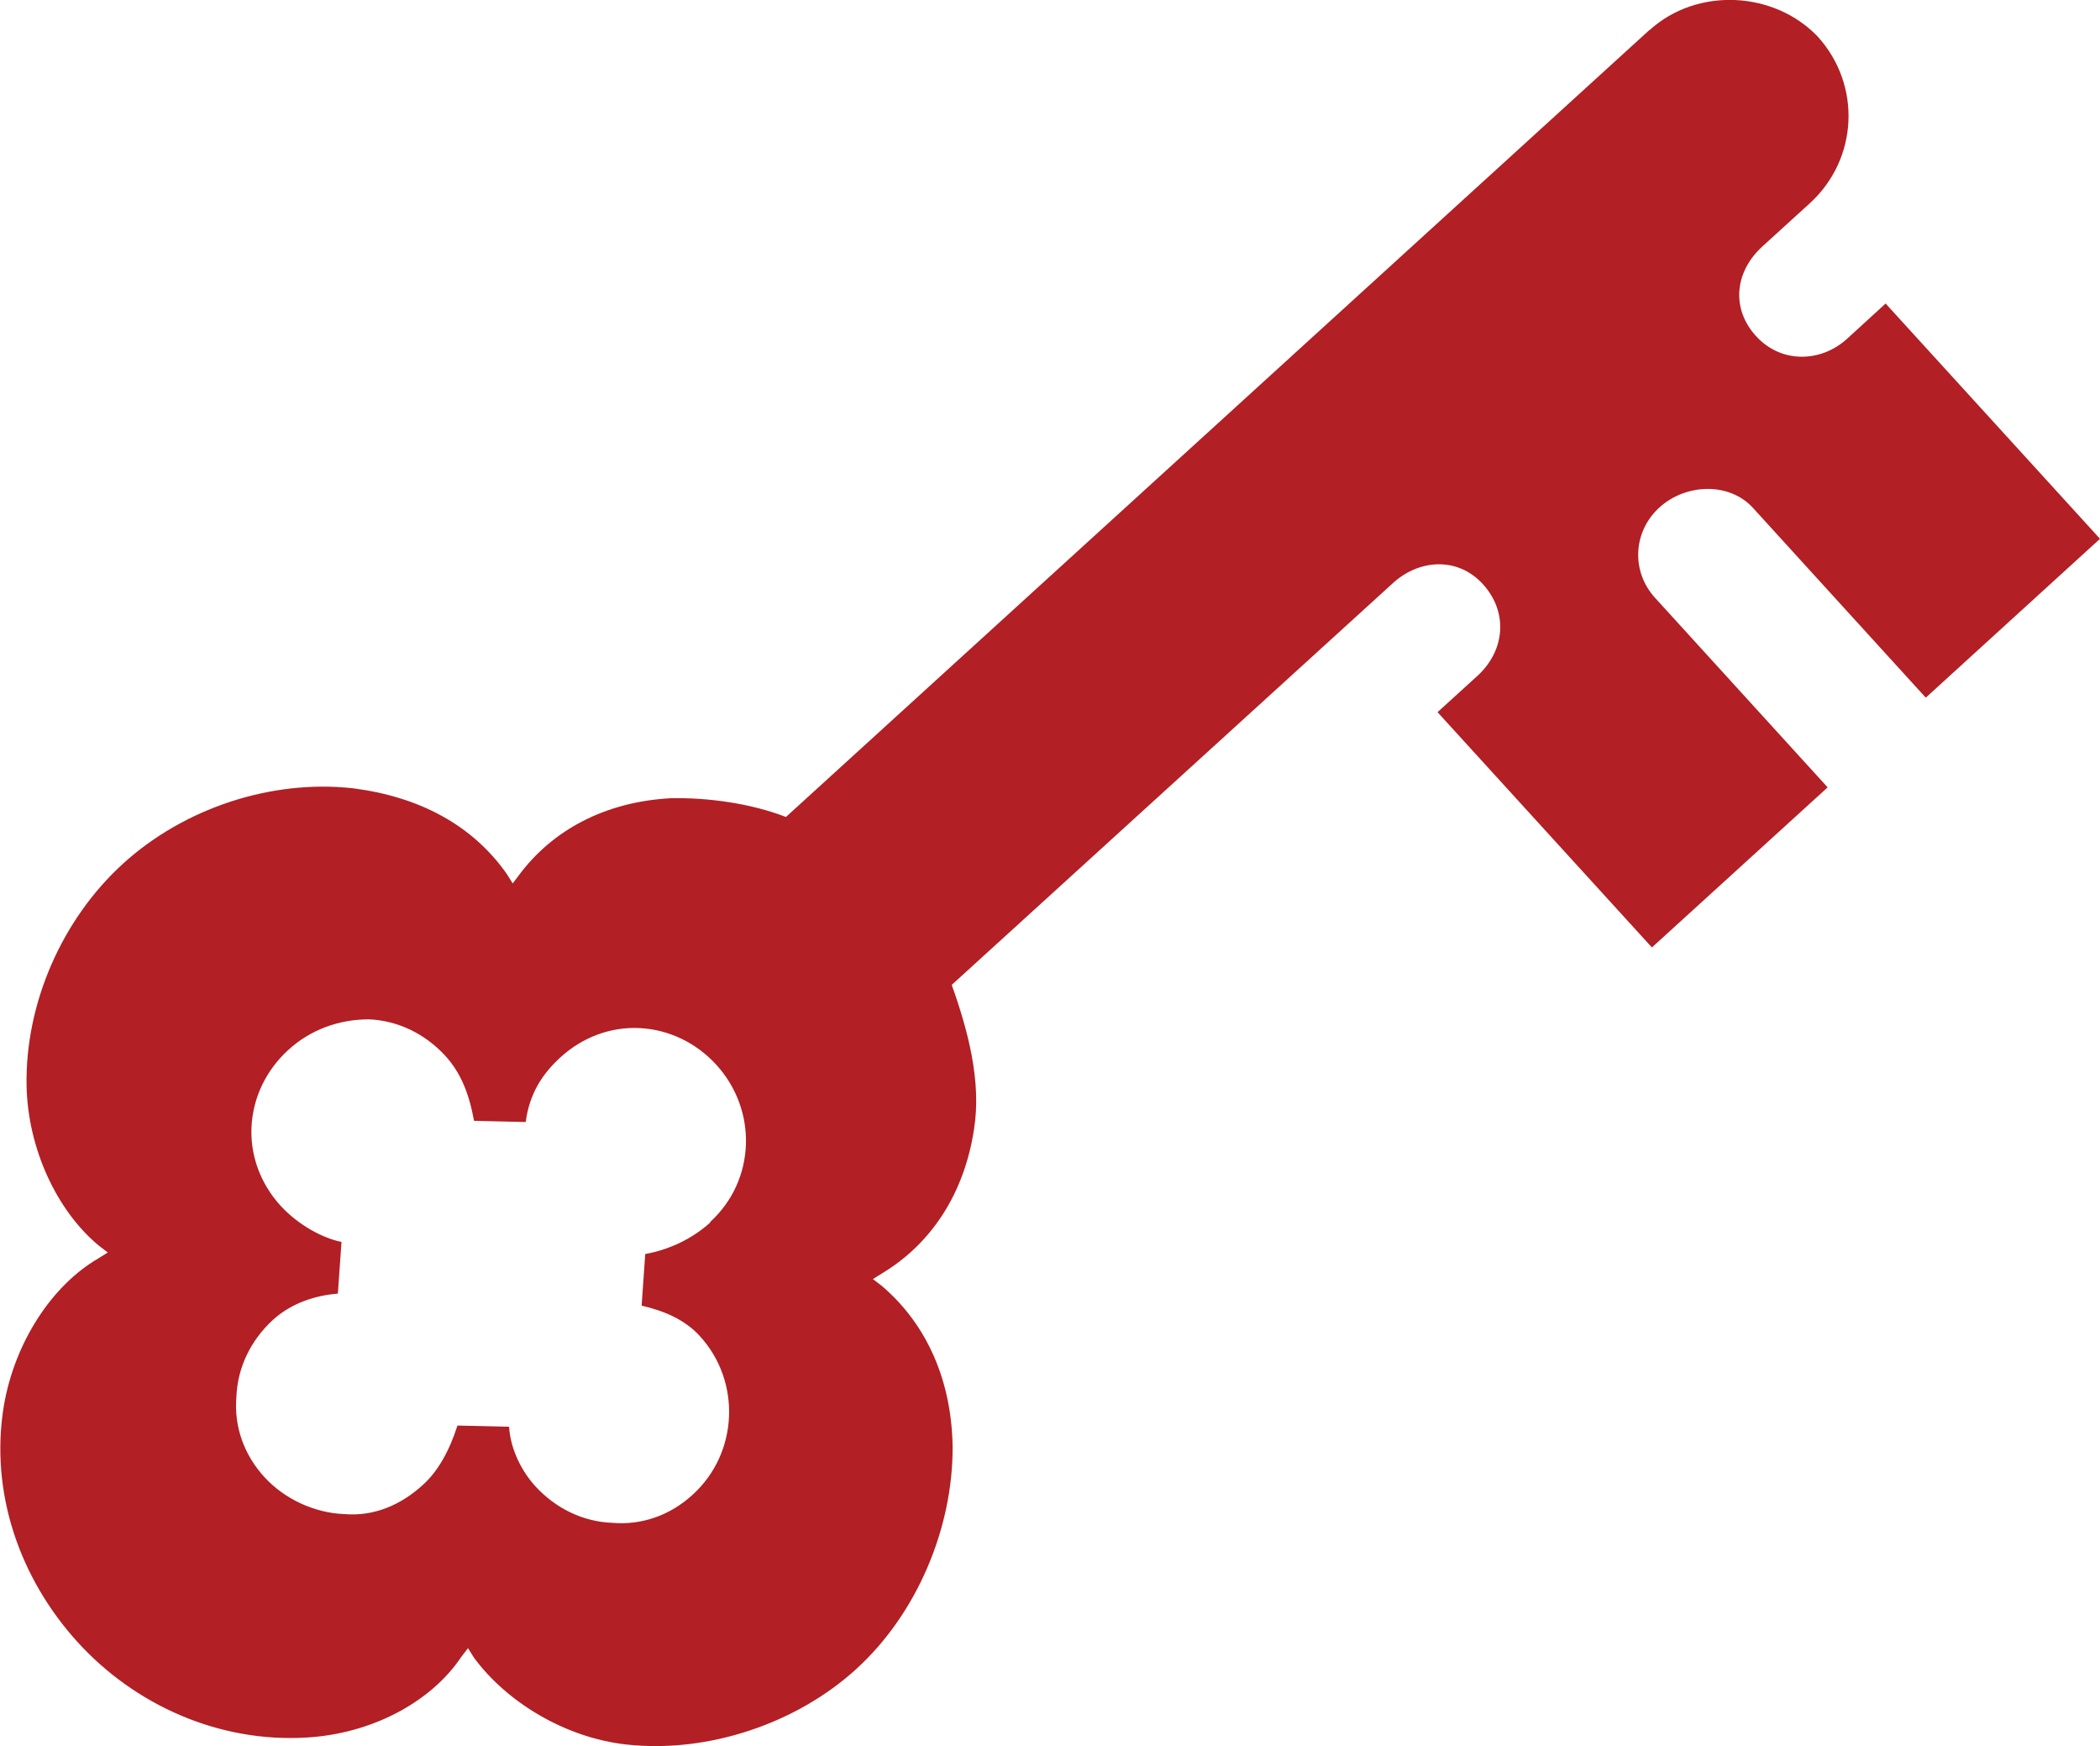 <?xml version="1.0" encoding="UTF-8"?>
<svg id="Layer_1" data-name="Layer 1" xmlns="http://www.w3.org/2000/svg" viewBox="0 0 69.55 57.82">
  <defs>
    <style>
      .cls-1 {
        fill: #b21f24;
        stroke-width: 0px;
      }
    </style>
  </defs>
  <path class="cls-1" d="M54.62,1l-28.59,26.05c-1.16-.45-2.6-.65-3.83-.62-2.16.12-3.91,1.05-5.03,2.57l-.19.25-.2-.32c-1.15-1.63-2.91-2.55-5.09-2.83-2.71-.3-5.6.66-7.62,2.5s-3.24,4.63-3.19,7.35c.04,2.06.99,4.13,2.39,5.29l.3.23-.32.2c-1.53.89-2.76,2.77-3.12,4.86-.48,2.87.52,5.73,2.44,7.84s4.71,3.33,7.57,3.16c2.16-.12,4.13-1.17,5.13-2.66l.23-.3.2.32c1.07,1.45,2.99,2.64,5.04,2.87,2.71.3,5.65-.7,7.62-2.5,2.02-1.84,3.2-4.68,3.19-7.35-.03-2.15-.82-4.03-2.34-5.33l-.3-.23.32-.2c1.62-.98,2.71-2.64,3.03-4.77.25-1.57-.2-3.26-.74-4.77l14.62-13.31c.87-.79,2.15-.87,2.98.05s.73,2.18-.18,3.02l-1.33,1.21,7.1,7.79,5.82-5.3-5.72-6.28c-.79-.87-.73-2.18.14-2.98s2.32-.86,3.11.01l5.72,6.28,5.77-5.26-7.1-7.79-1.28,1.17c-.87.79-2.19.82-3.02-.1s-.69-2.14.23-2.97l1.56-1.42c1.6-1.46,1.72-3.91.26-5.52-1.46-1.52-4-1.63-5.56-.22M23.52,40.48c-.6.54-1.36.9-2.15,1.04l-.12,1.71c.74.17,1.43.46,1.93,1.01,1.38,1.51,1.27,3.88-.24,5.25-.73.67-1.67,1.02-2.68.93-.96-.04-1.86-.48-2.53-1.21-.42-.46-.82-1.18-.87-1.97l-1.71-.04c-.26.82-.64,1.51-1.14,1.96-.73.67-1.63,1.06-2.63.97-.96-.04-1.95-.49-2.62-1.22s-1.02-1.67-.93-2.68c.04-.96.48-1.86,1.21-2.53.64-.58,1.44-.81,2.15-.87l.12-1.71c-.61-.12-1.42-.55-2.01-1.19-.67-.73-1.02-1.67-.97-2.63s.48-1.86,1.21-2.53,1.67-1.02,2.68-1.02c.96.04,1.86.48,2.53,1.21.5.55.78,1.22.95,2.15l1.71.04c.13-.96.56-1.6,1.15-2.14.73-.67,1.67-1.02,2.63-.97s1.86.48,2.53,1.21c1.38,1.51,1.31,3.83-.2,5.21"/>
</svg>